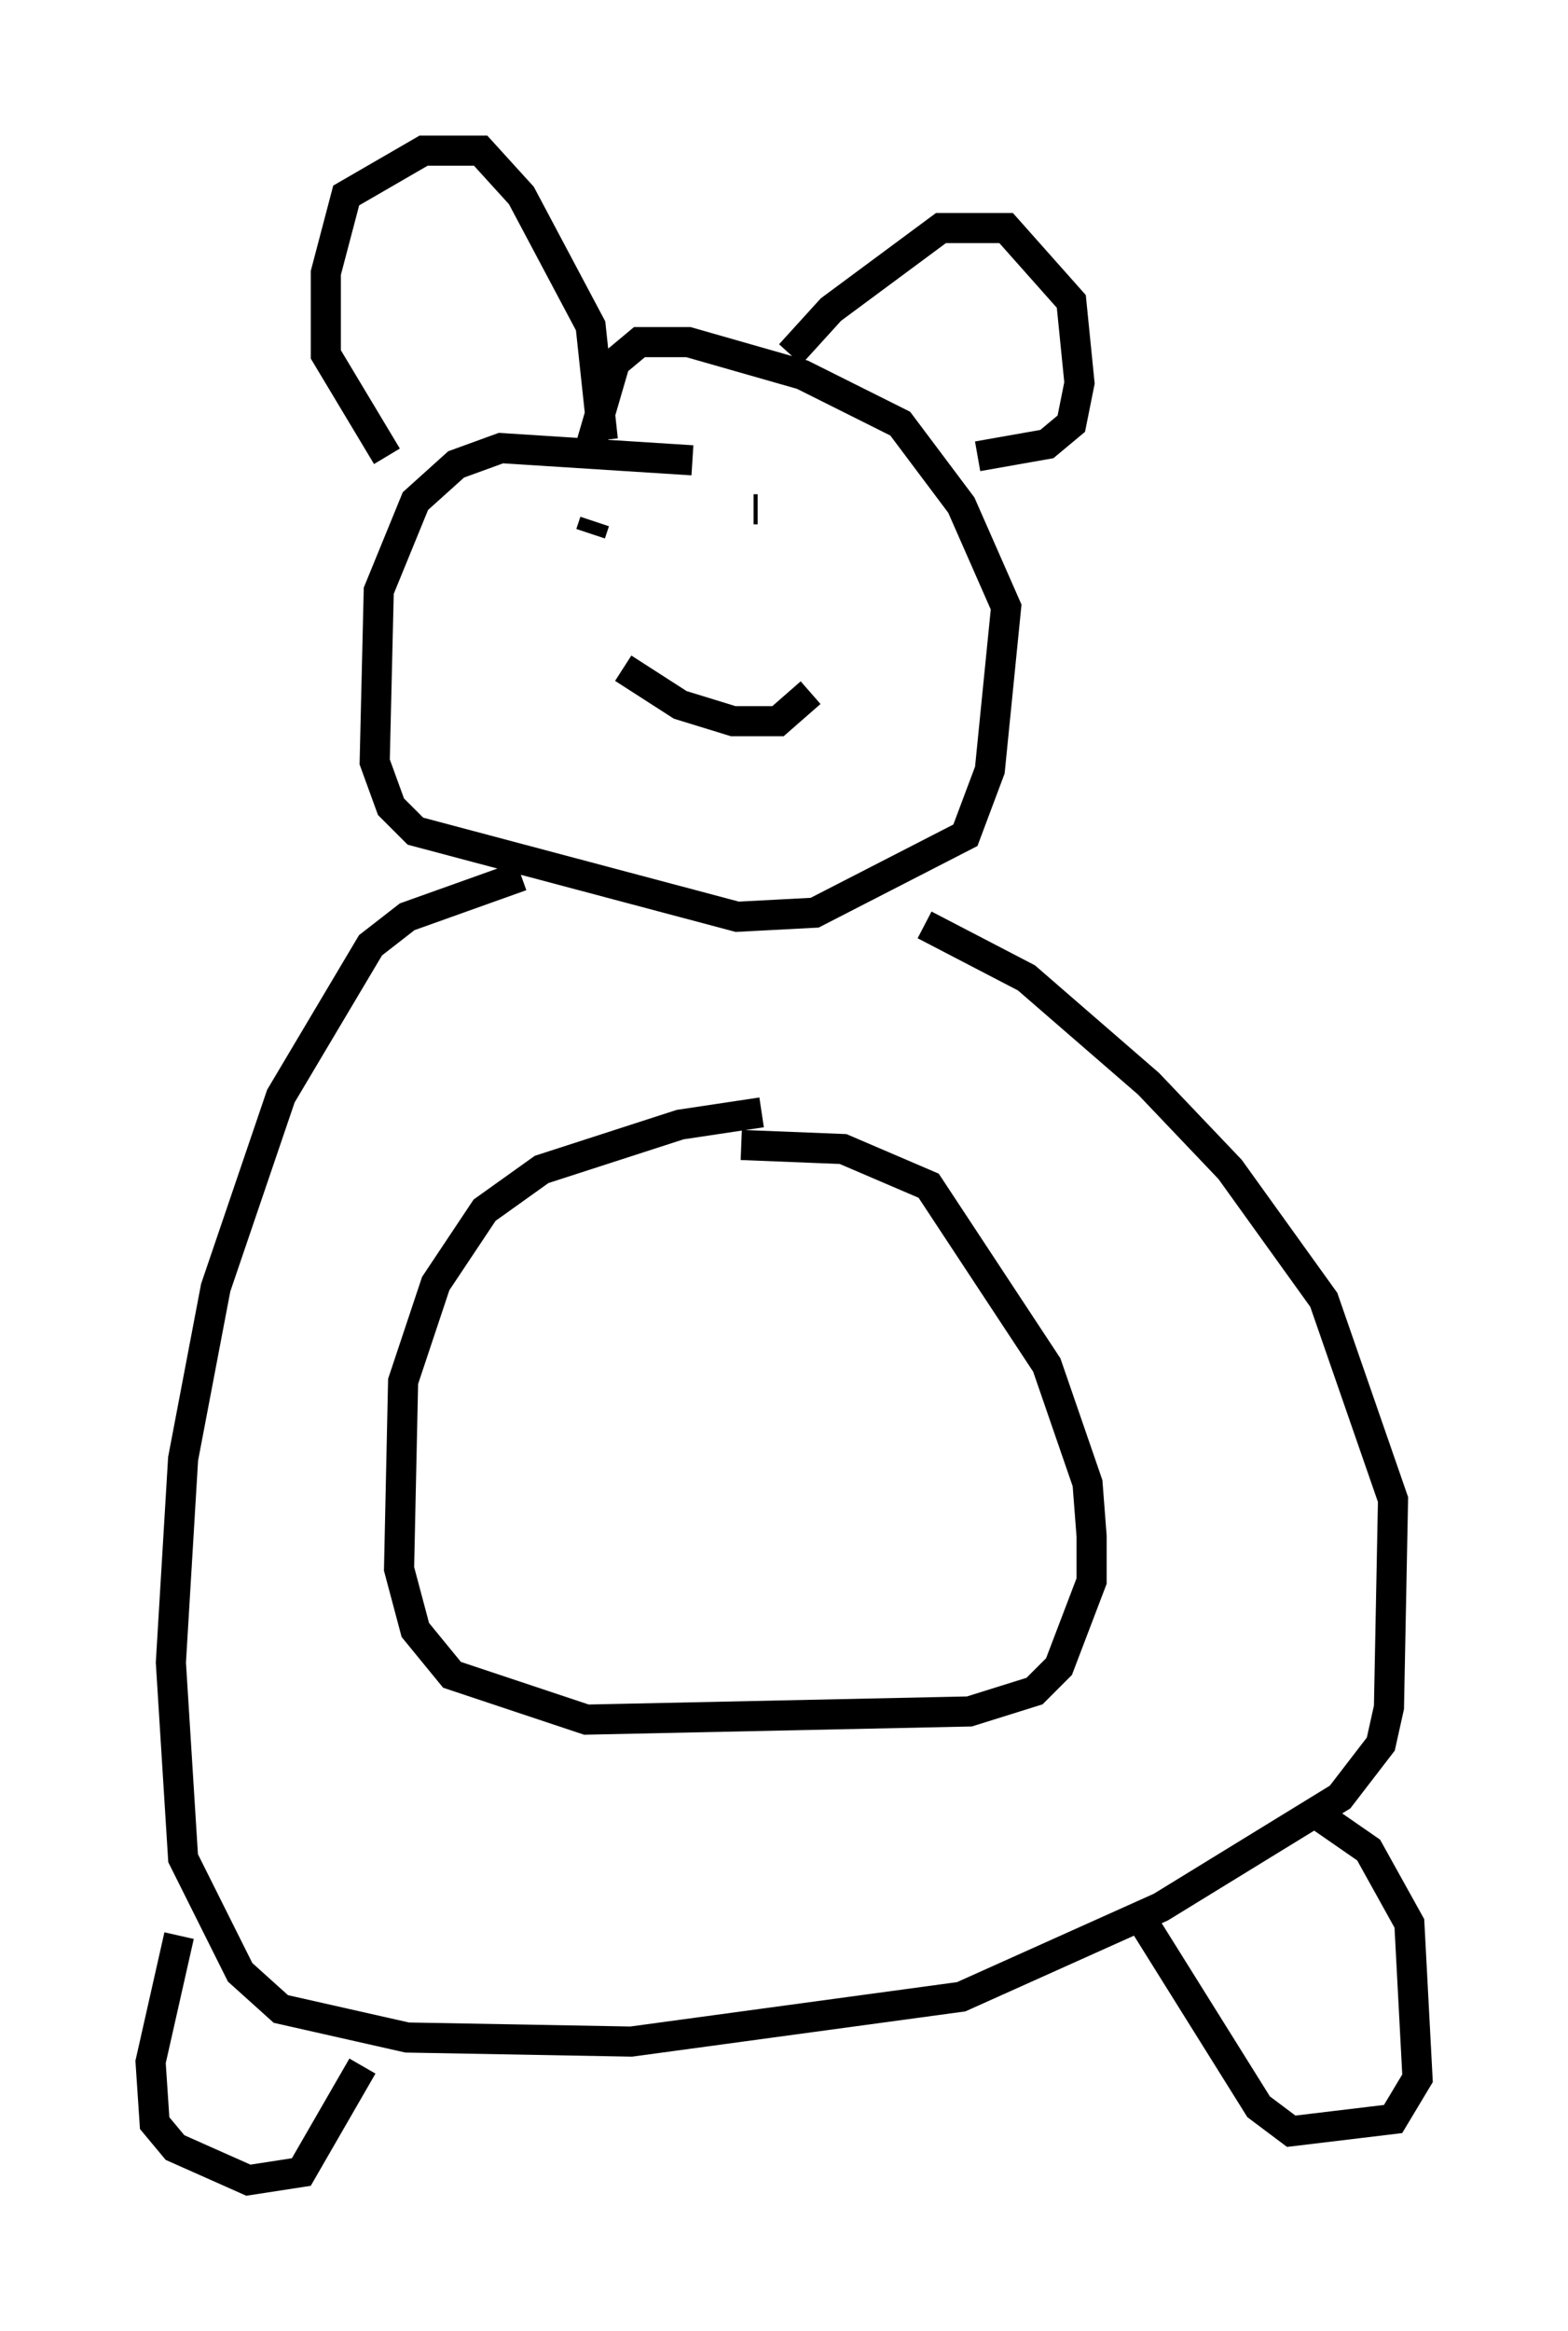 <?xml version="1.0" encoding="utf-8" ?>
<svg baseProfile="full" height="77.388" version="1.1" width="52.083" xmlns="http://www.w3.org/2000/svg" xmlns:ev="http://www.w3.org/2001/xml-events" xmlns:xlink="http://www.w3.org/1999/xlink"><defs /><rect fill="white" height="77.388" width="52.083" x="0" y="0" /><path d="M30.169, 29.357 m-12.855, -0.271 l-3.789, 1.353 -1.218, 0.947 l-2.977, 5.007 -2.165, 6.36 l-1.083, 5.683 -0.406, 6.766 l0.406, 6.495 1.894, 3.789 l1.353, 1.218 4.195, 0.947 l7.442, 0.135 10.961, -1.488 l6.631, -2.977 5.954, -3.654 l1.353, -1.759 0.271, -1.218 l0.135, -6.901 -2.3, -6.631 l-3.112, -4.33 -2.706, -2.842 l-4.059, -3.518 -3.383, -1.759 m-5.413, 6.225 l-2.706, 0.406 -4.601, 1.488 l-1.894, 1.353 -1.624, 2.436 l-1.083, 3.248 -0.135, 6.225 l0.541, 2.03 1.218, 1.488 l4.465, 1.488 12.72, -0.271 l2.165, -0.677 0.812, -0.812 l1.083, -2.842 0.0, -1.488 l-0.135, -1.759 -1.353, -3.924 l-3.924, -5.954 -2.842, -1.218 l-3.383, -0.135 m19.08, 22.192 l1.759, 1.218 1.353, 2.436 l0.271, 5.142 -0.812, 1.353 l-3.383, 0.406 -1.083, -0.812 l-4.059, -6.495 m-31.799, 0.812 l-0.947, 4.195 0.135, 2.03 l0.677, 0.812 2.436, 1.083 l1.759, -0.271 2.03, -3.518 m10.961, -53.315 l-6.36, -0.406 -1.488, 0.541 l-1.353, 1.218 -1.218, 2.977 l-0.135, 5.683 0.541, 1.488 l0.812, 0.812 10.69, 2.842 l2.571, -0.135 5.007, -2.571 l0.812, -2.165 0.541, -5.413 l-1.488, -3.383 -2.03, -2.706 l-3.248, -1.624 -3.789, -1.083 l-1.624, 0.0 -0.812, 0.677 l-0.947, 3.248 m6.766, -3.518 l1.353, -1.488 3.654, -2.706 l2.165, 0.0 2.165, 2.436 l0.271, 2.706 -0.271, 1.353 l-0.812, 0.677 -2.3, 0.406 m-12.449, -0.541 l-0.406, -3.789 -2.3, -4.33 l-1.353, -1.488 -1.894, 0.0 l-2.571, 1.488 -0.677, 2.571 l0.0, 2.706 2.03, 3.383 m12.178, 1.759 l0.135, 0.0 m-5.413, 0.406 l-0.135, 0.406 m1.083, 4.465 l1.894, 1.218 1.759, 0.541 l1.488, 0.0 1.083, -0.947 " fill="none" stroke="black" stroke-width="1" /></svg>